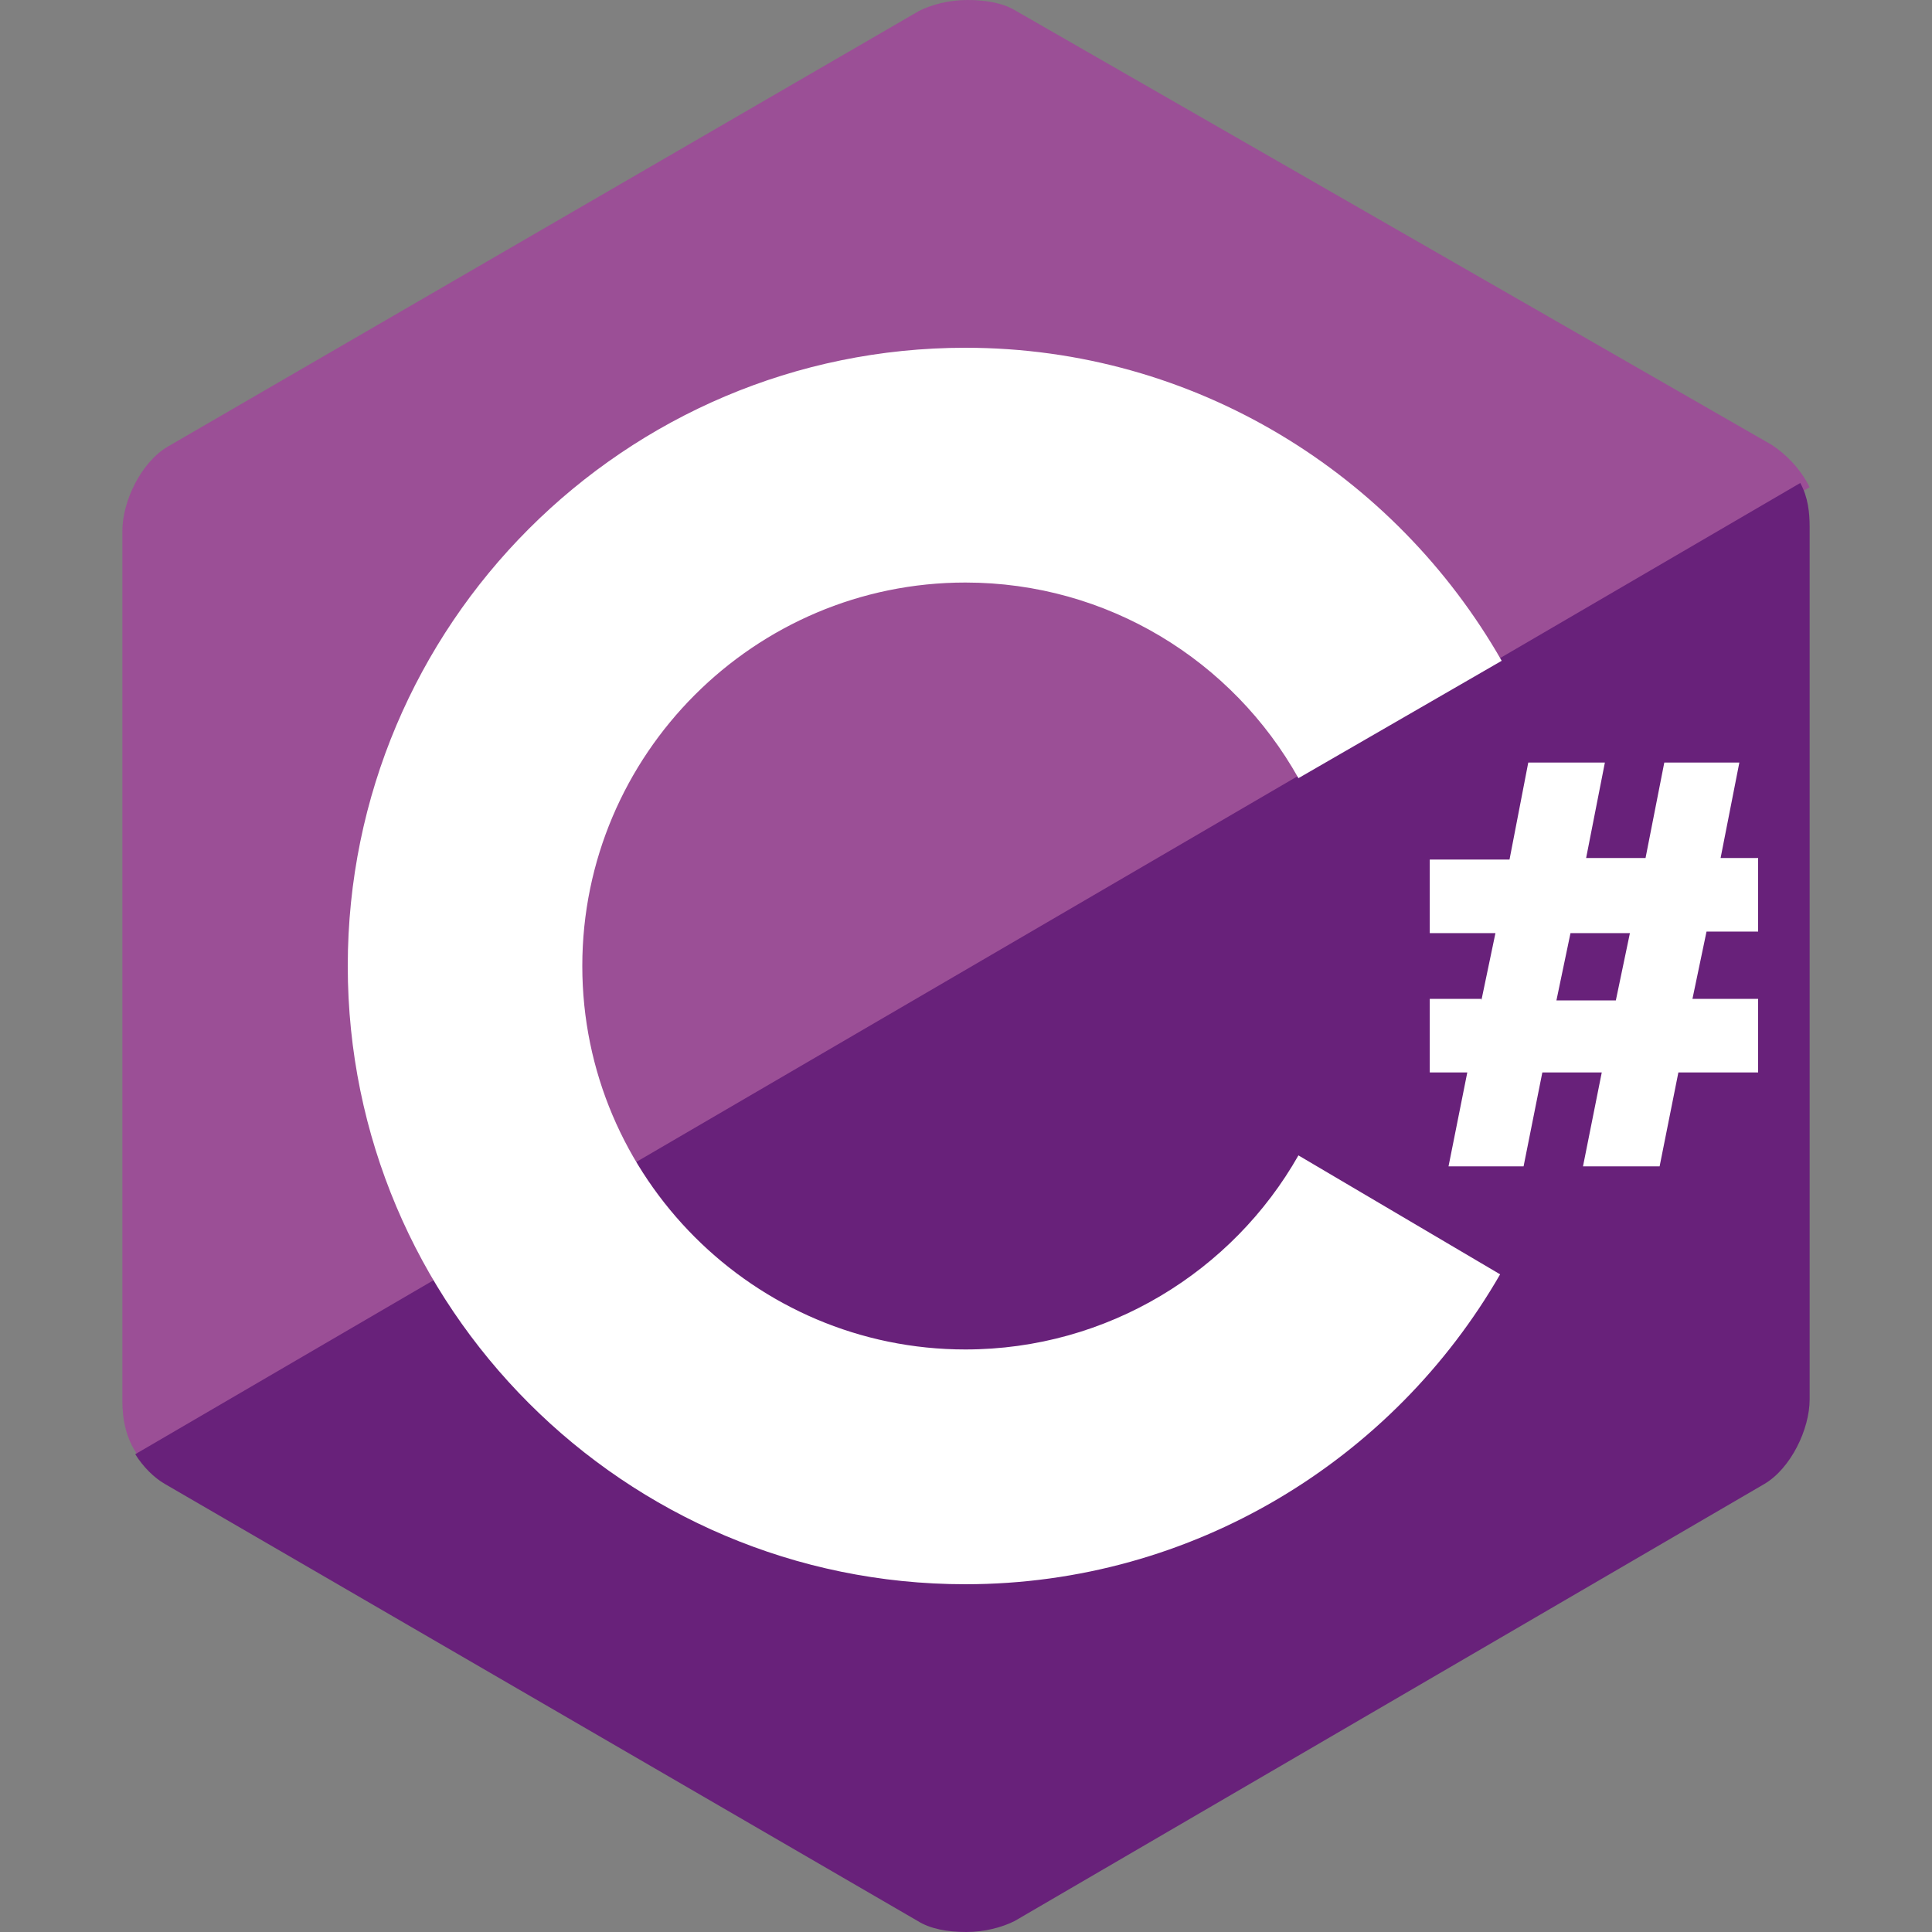 <svg width="300" height="300" viewBox="0 0 300 300" fill="none" xmlns="http://www.w3.org/2000/svg">
<rect x="0" y="0" width="300" height="300" fill="#808080" stroke="none"/>
<path d="M275.167 69.109L157.777 1.697C155.833 0.485 153.16 0 150.243 0C147.327 0 144.653 0.727 142.709 1.697L26.048 69.352C21.916 71.777 19 77.839 19 82.446V217.513C19 220.18 19.486 223.333 21.43 226L281 75.657C279.542 72.747 277.354 70.564 275.167 69.109V69.109Z" fill="#9B4F96"/>
<path d="M21 225.811C22.213 227.757 23.91 229.459 25.608 230.432L142.511 298.297C144.451 299.514 147.119 300 150.03 300C152.94 300 155.608 299.27 157.549 298.297L273.966 230.432C278.09 228 281 221.919 281 217.297V81.811C281 79.622 280.757 77.189 279.545 75L21 225.811V225.811Z" fill="#68217A"/>
<path d="M201.619 179.408C191.421 197.392 171.998 209.544 149.904 209.544C117.126 209.544 90.419 182.81 90.419 150C90.419 117.19 117.126 90.456 149.904 90.456C171.998 90.456 191.421 102.608 201.619 120.835L233.182 102.608C216.672 73.686 185.594 54 149.904 54C96.975 54 54 97.018 54 150C54 202.982 96.975 246 149.904 246C185.351 246 216.429 226.557 232.939 197.878L201.619 179.408V179.408ZM230.026 155.347L232.211 144.896H222.013V133.473H234.396L237.309 118.405H249.206L246.293 133.23H255.519L258.432 118.405H270.086L267.173 133.23H273V144.653H264.988L262.803 155.104H273V166.527H260.618L257.704 181.109H245.807L248.721 166.527H239.494L236.581 181.109H224.927L227.84 166.527H222.013V155.104H230.026V155.347ZM241.68 155.347H250.906L253.091 144.896H243.865L241.68 155.347Z" fill="white"/>
</svg>
